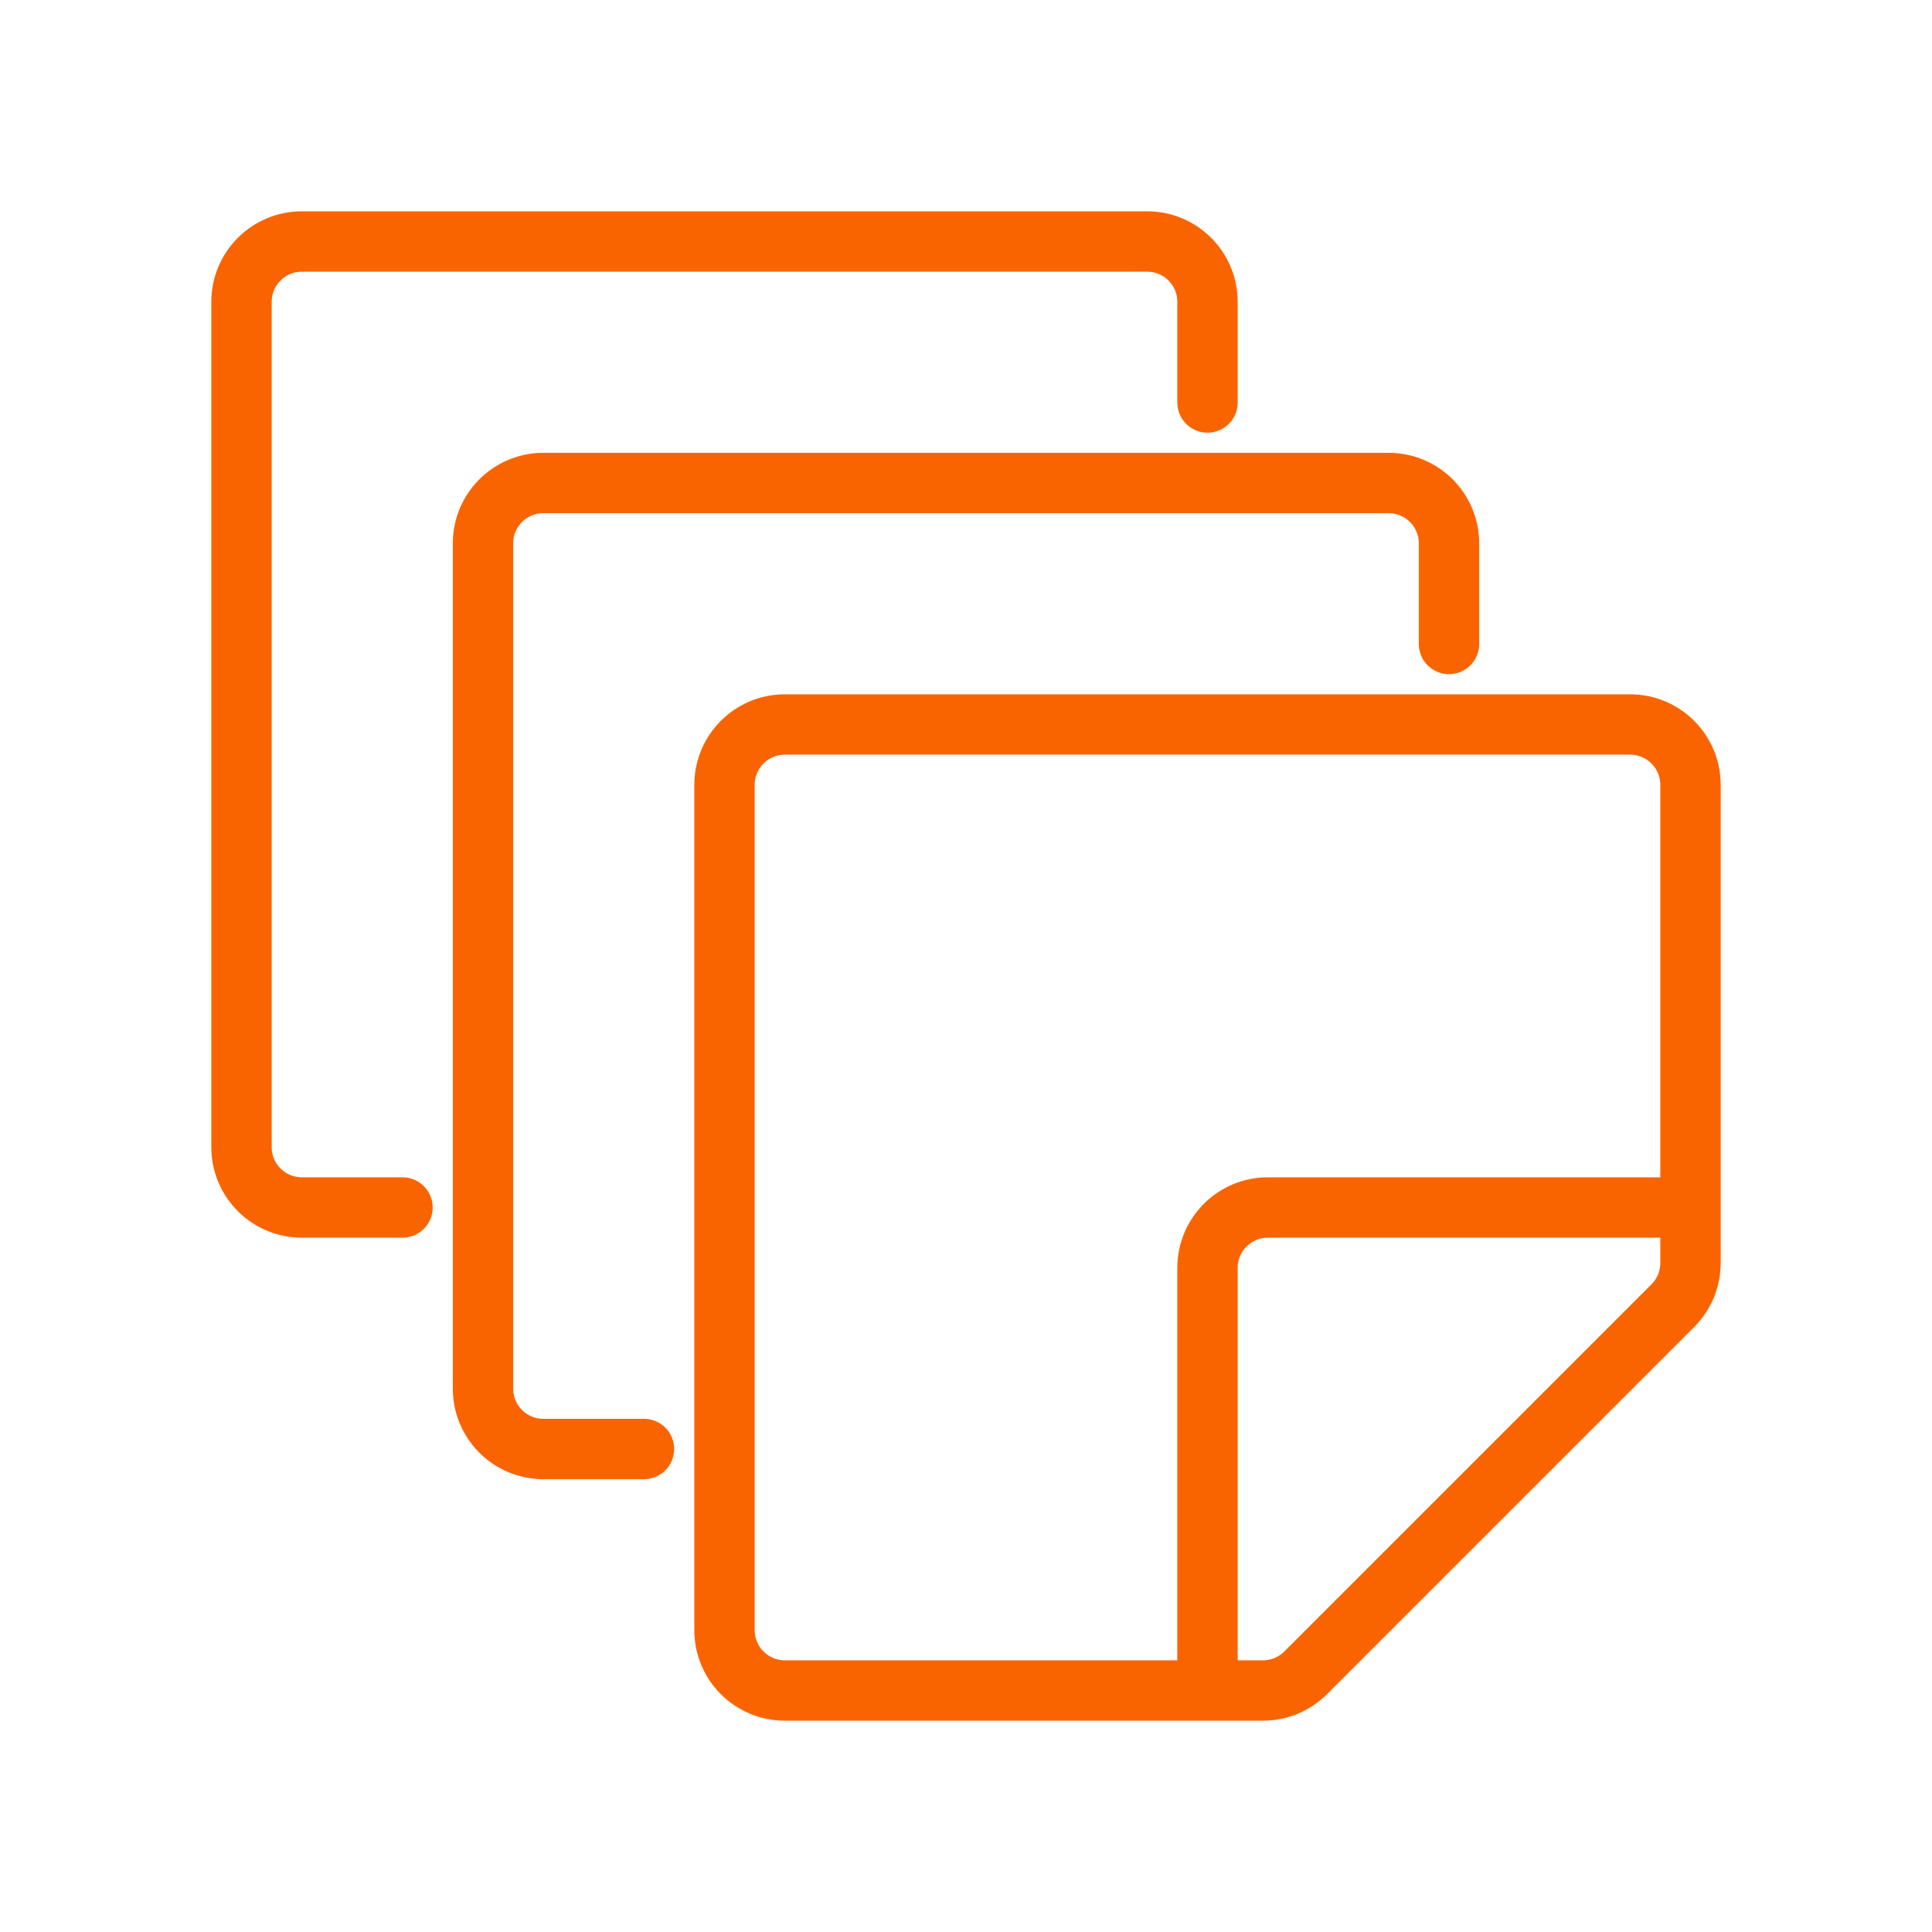 <svg width="64" height="64" viewBox="0 0 64 64" fill="none" xmlns="http://www.w3.org/2000/svg">
<path d="M56 40V26C56 24.895 55.105 24 54 24L26 24C24.895 24 24 24.895 24 26L24 54C24 55.105 24.895 56 26 56H40M56 40V41.838C56 42.369 55.789 42.877 55.414 43.252L43.252 55.414C42.877 55.789 42.369 56 41.838 56H40M56 40H42C40.895 40 40 40.895 40 42V56" stroke="#FA6400" stroke-width="2" stroke-linecap="round" stroke-linejoin="round"/>
<path d="M48 21.333V18C48 16.895 47.105 16 46 16L18 16C16.895 16 16 16.895 16 18L16 46C16 47.105 16.895 48 18 48H21.333" stroke="#FA6400" stroke-width="2" stroke-linecap="round" stroke-linejoin="round"/>
<path d="M40 13.333V10C40 8.895 39.105 8 38 8L10 8C8.895 8 8 8.895 8 10L8 38C8 39.105 8.895 40 10 40H13.333" stroke="#FA6400" stroke-width="2" stroke-linecap="round" stroke-linejoin="round"/>
</svg>
